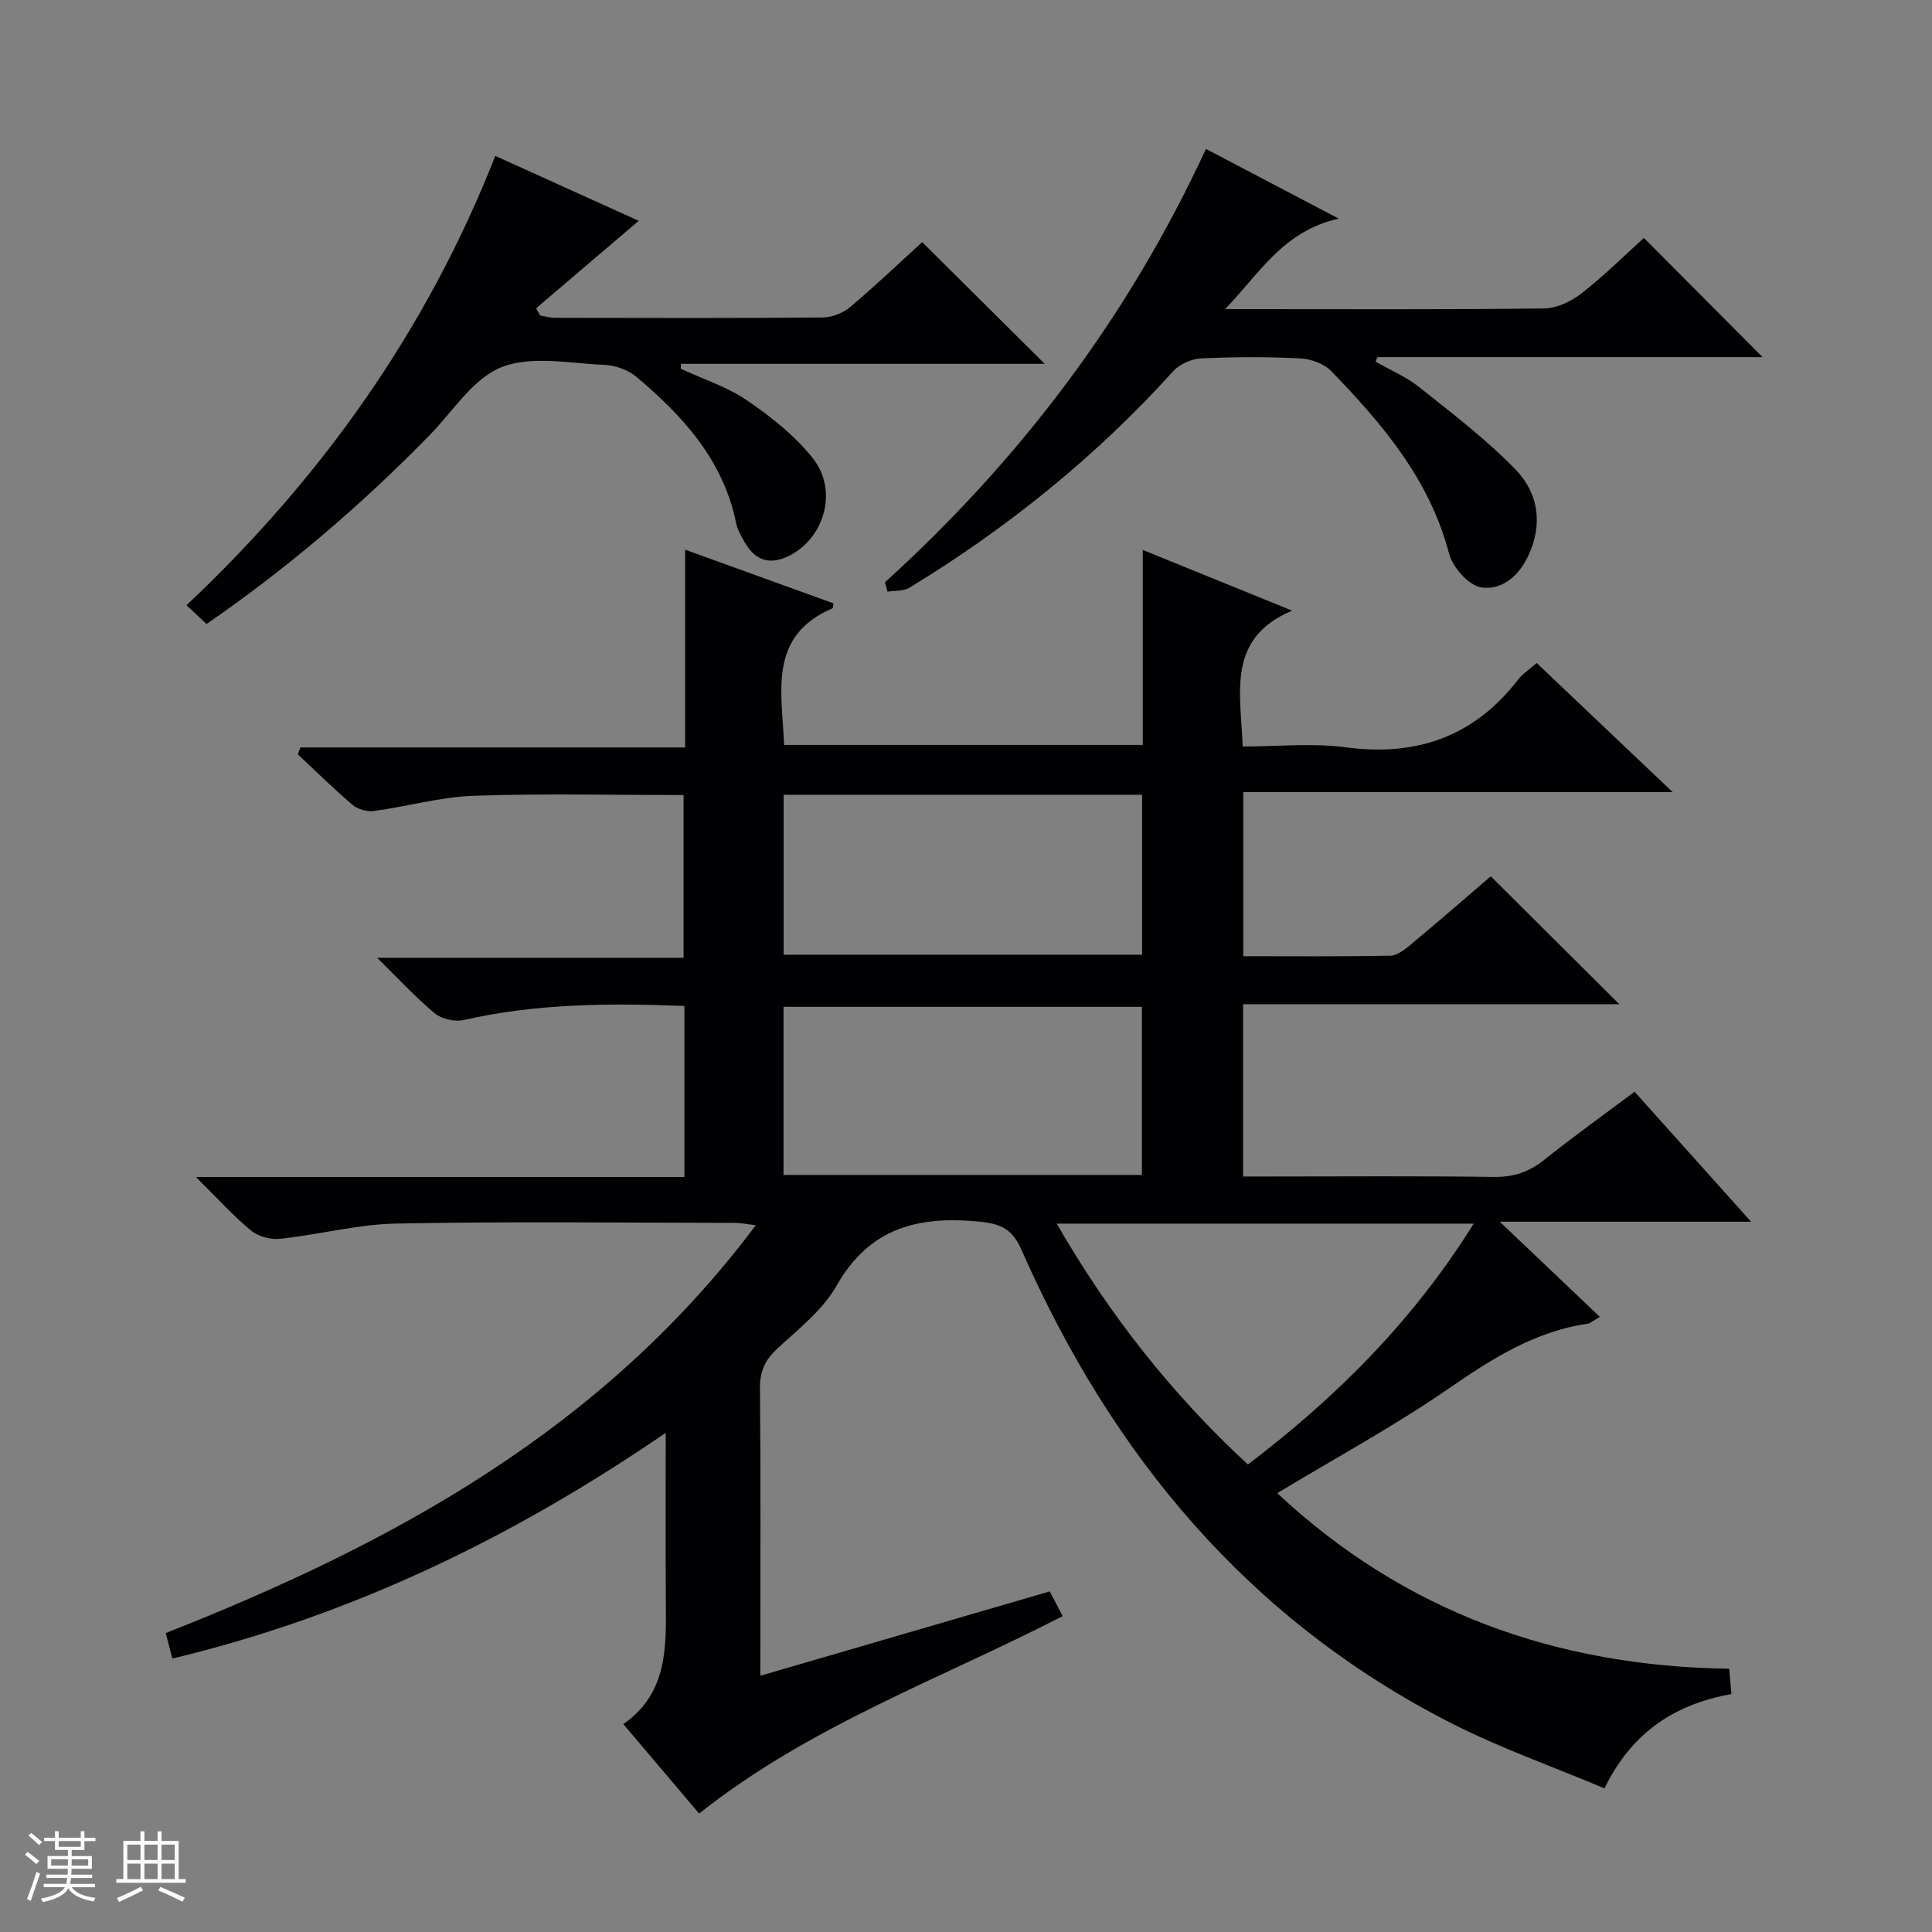 <svg enable-background="new 0 0 400 400" viewBox="0 0 400 400" xmlns="http://www.w3.org/2000/svg"><rect x="0" y="0" width="400" height="400" fill="#808080" stroke="none"/><path d="m5.17 384 .55-.58c.85.61 1.65 1.24 2.4 1.87l-.59.64c-.83-.73-1.62-1.38-2.36-1.93m1.22 9.53-.82-.34c.71-1.76 1.37-3.64 1.98-5.63.24.13.5.25.76.36-.6 1.67-1.24 3.54-1.92 5.61m-.5-13.5.57-.54c.56.44 1.31 1.06 2.26 1.87l-.64.64c-.68-.66-1.41-1.32-2.19-1.97m3.25.46h2.24v-1.36h.77v1.36h4.57v-1.36h.76v1.36h2.28v.69h-2.28v1.84h-2.64v1.26h4.18v2.64h-4.21c0 .45-.02.86-.05 1.21h4.32v.69h-4.38c-.04.34-.1.75-.19 1.22h5.15v.69h-4.82c.87 1.19 2.51 1.92 4.93 2.19-.17.31-.3.57-.37.76-2.77-.49-4.52-1.41-5.26-2.76-.56 1.26-2.3 2.23-5.24 2.9-.12-.24-.26-.48-.43-.72 2.73-.55 4.38-1.34 4.96-2.38h-4.38v-.69h4.65c.1-.38.17-.79.21-1.22h-4.32v-.69h4.4c.03-.34.05-.75.05-1.21h-4.2v-2.64h4.23v-1.26h-2.69v-1.84h-2.24zm1.46 4.46v1.29h3.45c.01-.4.02-.57.01-.53v-.32-.45h-3.46zm1.55-2.59h4.57v-1.19h-4.57zm6.11 2.59h-3.42v.77c-.01.19-.01.37-.02.53h3.44z" fill="#fcfafa"/><path d="m32.63 379.16h.82v1.98h3.54v7.89h1.46v.78h-14.37v-.78h1.46v-7.89h3.54v-1.98h.82v1.98h2.73zm-3.49 11.48.5.73c-1.61.82-3.28 1.63-5 2.41-.13-.27-.28-.55-.44-.82 1.75-.72 3.4-1.49 4.94-2.32m-2.78-5.55h2.73v-3.18h-2.73zm0 3.95h2.73v-3.2h-2.73zm3.54-3.95h2.73v-3.18h-2.73zm0 3.95h2.73v-3.2h-2.73zm7.89 4.68c-1.84-.92-3.51-1.7-5.02-2.32l.45-.73c1.89.8 3.57 1.55 5.04 2.23zm-1.62-11.81h-2.73v3.18h2.73zm-2.73 7.13h2.73v-3.2h-2.73z" fill="#fcfafa"/><g fill="#010103"><path d="m157.41 346.95c20.62-6.01 40.18-11.71 59.94-17.47.99 1.91 1.8 3.46 2.66 5.12-25.43 13.1-52.43 22.72-75.26 40.88-5.18-6.11-10.2-12.03-15.7-18.52 9.41-6.55 8.86-16.39 8.8-26.11-.07-10.99-.02-21.98-.02-34.2-31.65 21.69-65 37.82-102.15 46.74-.48-1.84-.87-3.35-1.37-5.28 47.1-18.55 90.54-42.21 122.17-84.44-1.96-.23-3.15-.49-4.34-.49-23.33-.02-46.67-.31-69.99.14-8.07.15-16.08 2.3-24.15 3.16-1.96.21-4.52-.47-6.02-1.7-3.68-3.03-6.9-6.62-11.42-11.09h101.14c0-12.17 0-23.59 0-35.41-15.47-.62-30.66-.53-45.71 2.91-1.83.42-4.54-.21-5.98-1.4-3.96-3.28-7.46-7.11-11.93-11.49h63.45c0-11.54 0-22.56 0-33.69-14.6 0-29.05-.35-43.48.15-6.9.24-13.73 2.22-20.63 3.15-1.41.19-3.34-.35-4.42-1.26-3.92-3.33-7.58-6.96-11.34-10.48.18-.47.36-.95.54-1.42h79.65c0-13.99 0-27.12 0-40.94 10.57 3.82 20.64 7.46 30.69 11.1-.08.52-.05.98-.18 1.03-13.4 5.74-10.46 17.27-10.02 28.29h74.26c0-13.31 0-26.41 0-40.37 10.64 4.33 20.61 8.38 30.93 12.57-13.65 5.72-10.65 17.04-10.24 28.13 7.1 0 14.32-.77 21.3.16 14.75 1.96 26.62-2.22 35.75-14.06.89-1.15 2.2-1.98 3.81-3.39 9.14 8.68 18.2 17.28 28.16 26.73-30.36 0-59.42 0-88.9 0v33.97c10.19 0 20.31.09 30.43-.1 1.42-.03 2.99-1.26 4.2-2.27 5.75-4.79 11.4-9.7 16.61-14.17 8.95 8.91 17.71 17.63 26.61 26.48-25.72 0-51.62 0-77.89 0v35.67h5.42c15.5 0 31-.13 46.49.09 4.1.06 7.31-1.03 10.48-3.57 5.97-4.78 12.2-9.23 18.66-14.07 7.9 8.81 15.63 17.45 24.12 26.91-17.48 0-34.1 0-52.03 0 7.44 7.07 13.86 13.17 20.73 19.71-1.73 1-2.07 1.34-2.45 1.4-11.03 1.58-19.95 7.29-28.95 13.5-11.19 7.72-23.22 14.24-35.4 21.59 26.19 24.49 57.62 35.87 93.57 36.35.17 1.89.29 3.31.46 5.24-11.57 2.1-20.55 7.76-26.28 19.53-10.74-4.53-21.71-8.37-31.97-13.62-41.81-21.39-70.02-55.38-88.7-97.81-1.87-4.24-4.08-5.44-8.7-5.9-12.67-1.24-22.76 1.2-29.61 13.25-2.87 5.06-7.9 8.98-12.29 13.05-2.54 2.35-3.61 4.7-3.58 8.19.17 18 .08 36 .08 53.99-.01 1.63-.01 3.24-.01 5.54zm4.81-103.69h74.2c0-11.86 0-23.38 0-34.81-24.95 0-49.5 0-74.2 0zm.02-45.6h74.22c0-11.24 0-22.14 0-33.11-24.93 0-49.48 0-74.22 0zm56.54 55.68c11 19.08 23.98 35.43 39.58 49.87 18.55-14.08 34.3-29.92 46.76-49.87-29.1 0-57.21 0-86.34 0z"/><path d="m183.23 120.55c27.94-25.37 50.34-54.86 66.45-89.72 8.83 4.64 17.39 9.13 27.48 14.43-11.55 2.63-16.21 11.16-23.52 18.74h5.55c20.16 0 40.32.11 60.48-.14 2.63-.03 5.64-1.45 7.77-3.12 4.7-3.67 8.95-7.91 12.91-11.48 8.35 8.39 16.58 16.65 24.57 24.68-26 0-52.89 0-79.77 0-.11.32-.23.63-.34.95 3.03 1.73 6.33 3.11 9.02 5.26 6.85 5.46 13.89 10.81 19.96 17.07 4.77 4.93 5.72 11.44 2.52 18.07-2.01 4.16-5.64 7.05-9.75 6.3-2.59-.48-5.82-4.18-6.56-7.01-4.01-15.33-13.78-26.78-24.35-37.72-1.5-1.55-4.22-2.55-6.44-2.66-6.81-.34-13.66-.32-20.48 0-2 .09-4.49 1.17-5.82 2.64-15.98 17.68-34.31 32.47-54.63 44.85-1.22.74-3.01.56-4.53.81-.17-.66-.34-1.31-.52-1.95z"/><path d="m42.77 129.19c-1.33-1.24-2.52-2.35-4.16-3.88 27.94-26.34 49.68-56.82 63.94-93.03 10.36 4.69 20.45 9.26 29.69 13.44-6.97 5.94-14.11 12.02-21.24 18.1.28.5.55 1 .83 1.5 1.02.17 2.03.48 3.05.48 18.5.03 36.99.09 55.48-.07 1.92-.02 4.2-.93 5.68-2.18 5.2-4.38 10.13-9.09 14.89-13.42 8.37 8.31 16.5 16.38 25.37 25.2-25.51 0-50.41 0-75.31 0-.02.34-.03.67-.05 1.01 4.62 2.15 9.62 3.74 13.76 6.58 4.98 3.41 9.95 7.33 13.64 12.03 5.19 6.62 2.36 16.33-4.78 20.03-3.96 2.04-7.06 1.24-9.3-2.58-.75-1.28-1.56-2.65-1.85-4.08-2.64-13.01-10.97-22.16-20.65-30.3-1.73-1.45-4.38-2.39-6.66-2.48-7.15-.3-15.08-1.98-21.27.48-5.91 2.34-10.07 9.16-14.9 14.1-14.11 14.43-29.36 27.49-46.16 39.07z"/></g></svg>